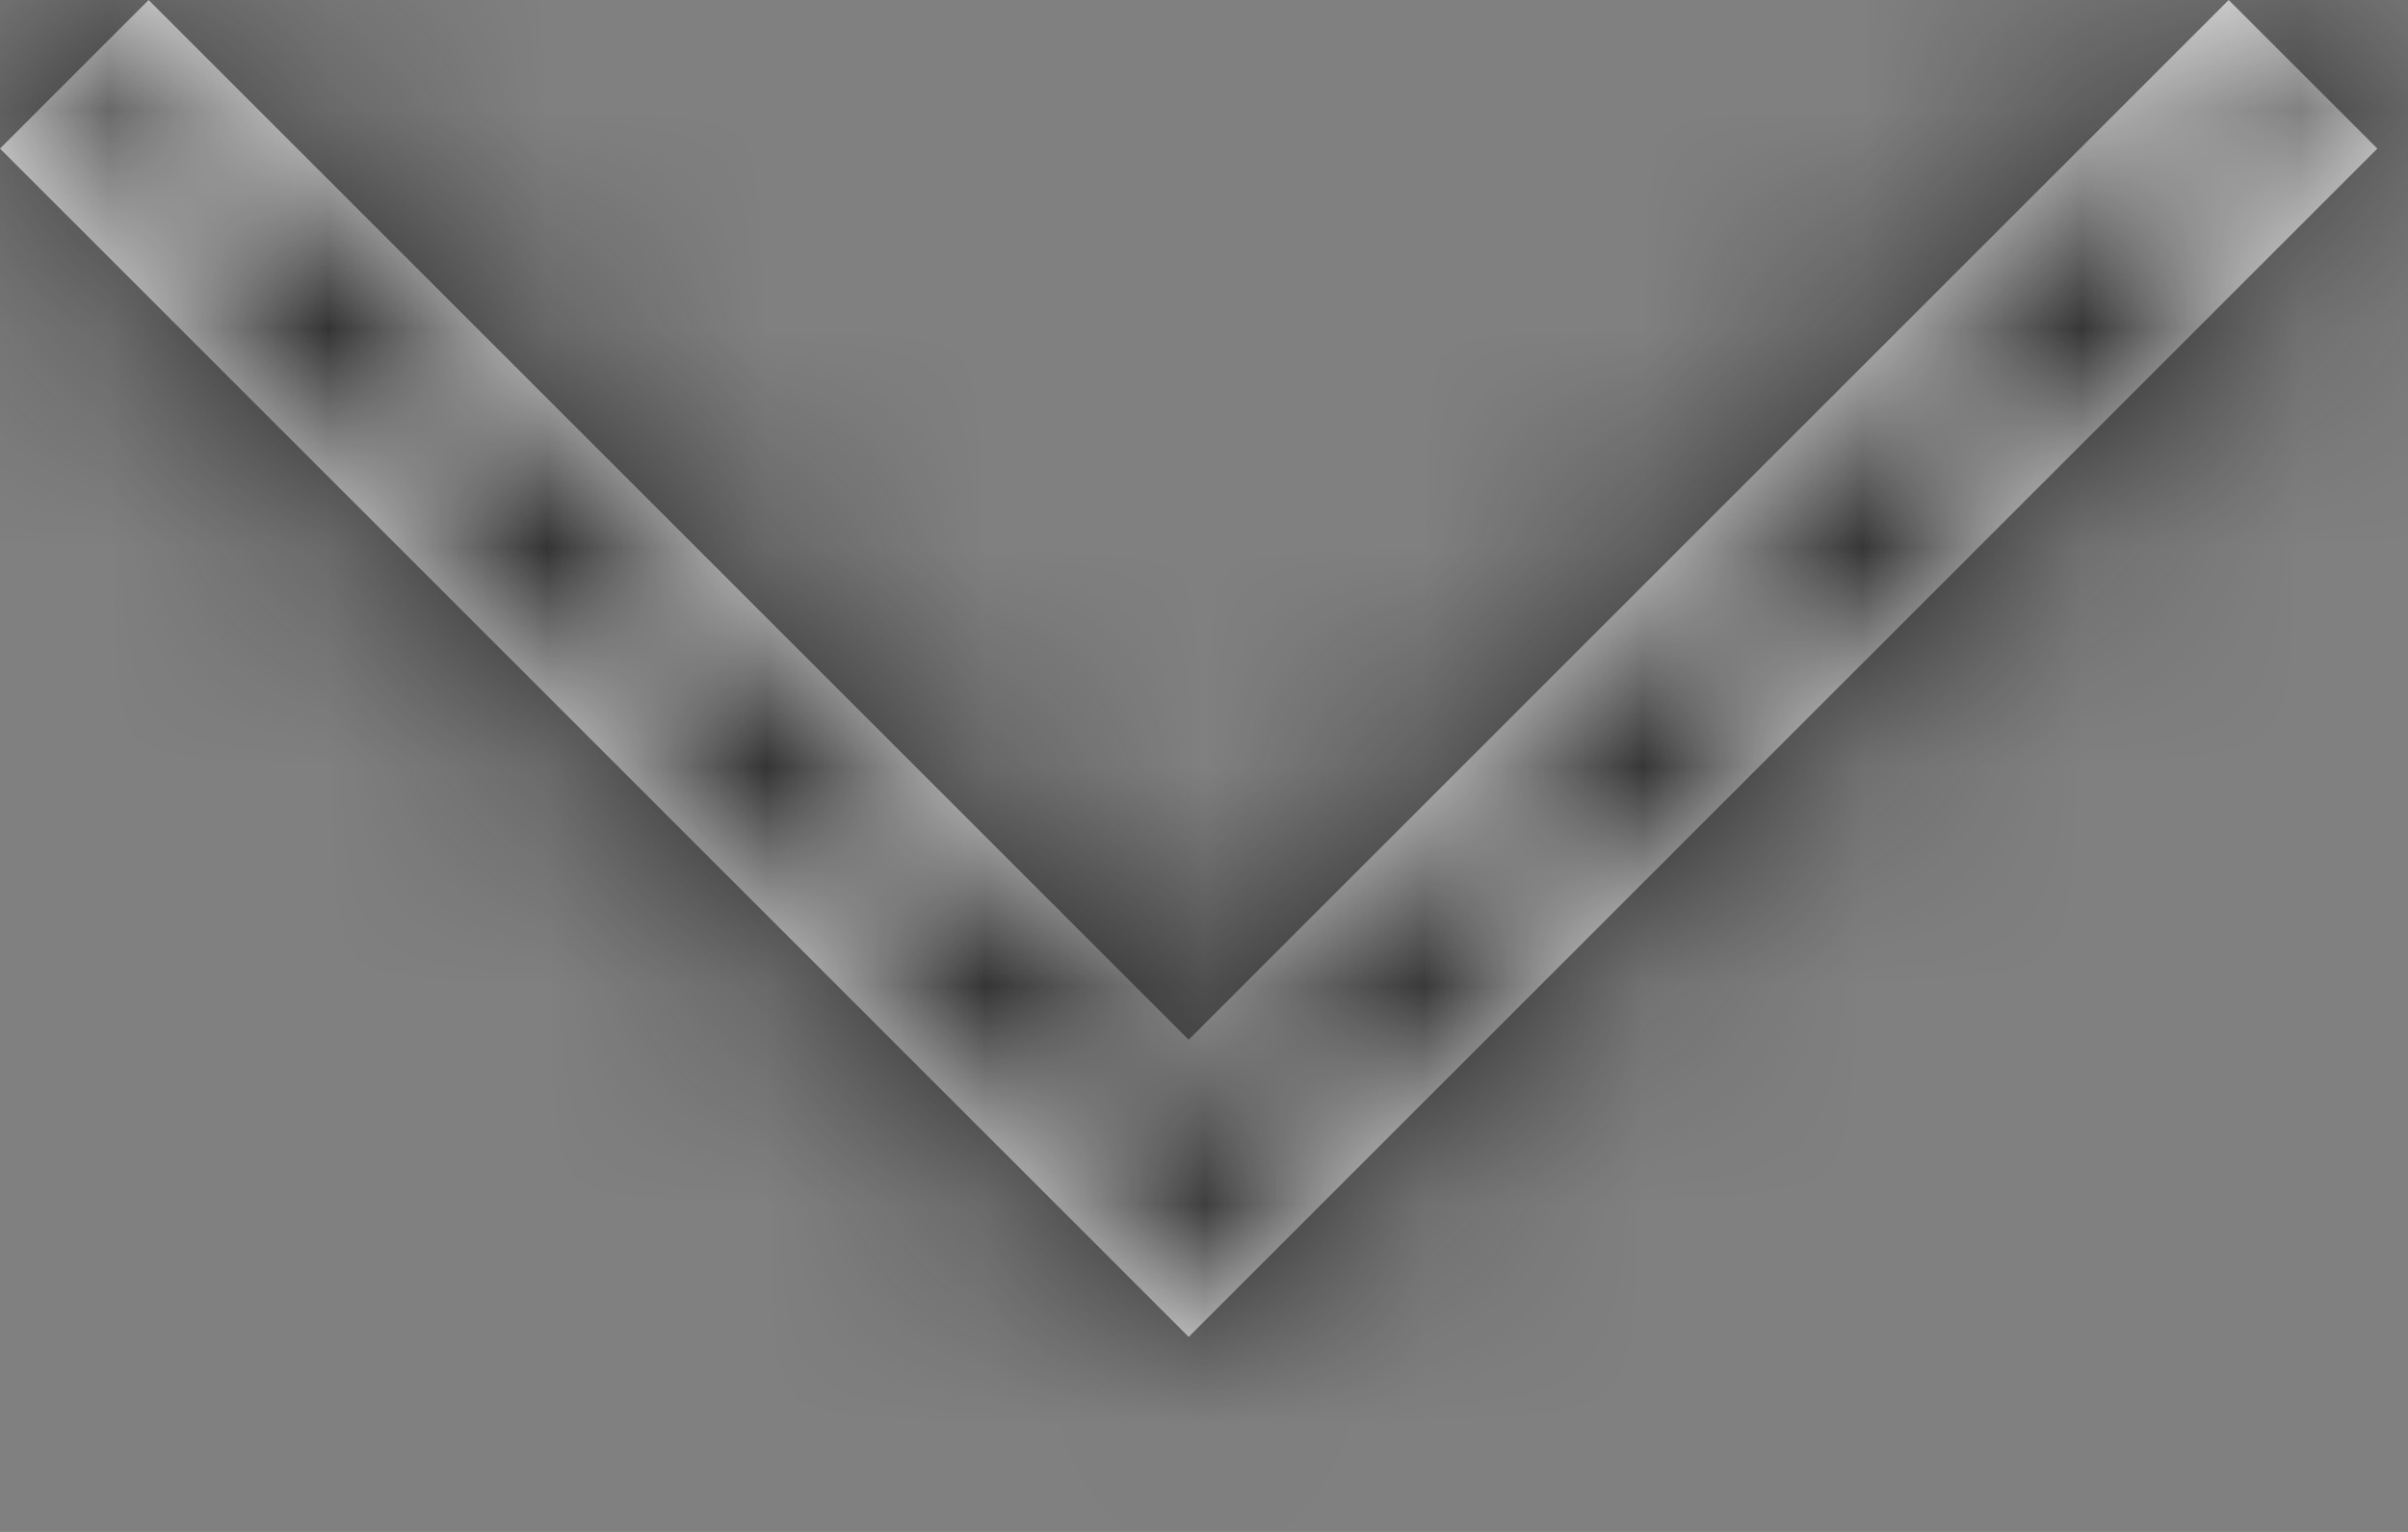 <svg width="11" height="7" viewBox="0 0 11 7" fill="none" xmlns="http://www.w3.org/2000/svg">
<rect x="0" y="0" width="11" height="7" fill="#808080" stroke="none"/>
<mask id="path-1-inside-1" fill="white">
<path d="M0 0.679L5.43 6.109L10.86 0.679L10.181 0L5.43 4.751L0.679 0L0 0.679Z"/>
</mask>
<path d="M0 0.679L5.43 6.109L10.86 0.679L10.181 0L5.43 4.751L0.679 0L0 0.679Z" fill="white"/>
<path d="M0 0.679L-1.179 -0.5L-2.357 0.679L-1.179 1.857L0 0.679ZM5.43 6.109L4.251 7.287L5.43 8.466L6.609 7.287L5.43 6.109ZM10.86 0.679L12.039 1.857L13.217 0.679L12.039 -0.5L10.86 0.679ZM10.181 0L11.36 -1.179L10.181 -2.357L9.003 -1.179L10.181 0ZM5.43 4.751L4.251 5.93L5.43 7.108L6.609 5.93L5.43 4.751ZM0.679 0L1.857 -1.179L0.679 -2.357L-0.5 -1.179L0.679 0ZM-1.179 1.857L4.251 7.287L6.609 4.93L1.179 -0.5L-1.179 1.857ZM6.609 7.287L12.039 1.857L9.681 -0.5L4.251 4.93L6.609 7.287ZM12.039 -0.5L11.36 -1.179L9.003 1.179L9.681 1.857L12.039 -0.5ZM9.003 -1.179L4.251 3.573L6.609 5.93L11.36 1.179L9.003 -1.179ZM6.609 3.573L1.857 -1.179L-0.5 1.179L4.251 5.93L6.609 3.573ZM-0.5 -1.179L-1.179 -0.5L1.179 1.857L1.857 1.179L-0.5 -1.179Z" fill="#1E1E1E" mask="url(#path-1-inside-1)"/>
</svg>

